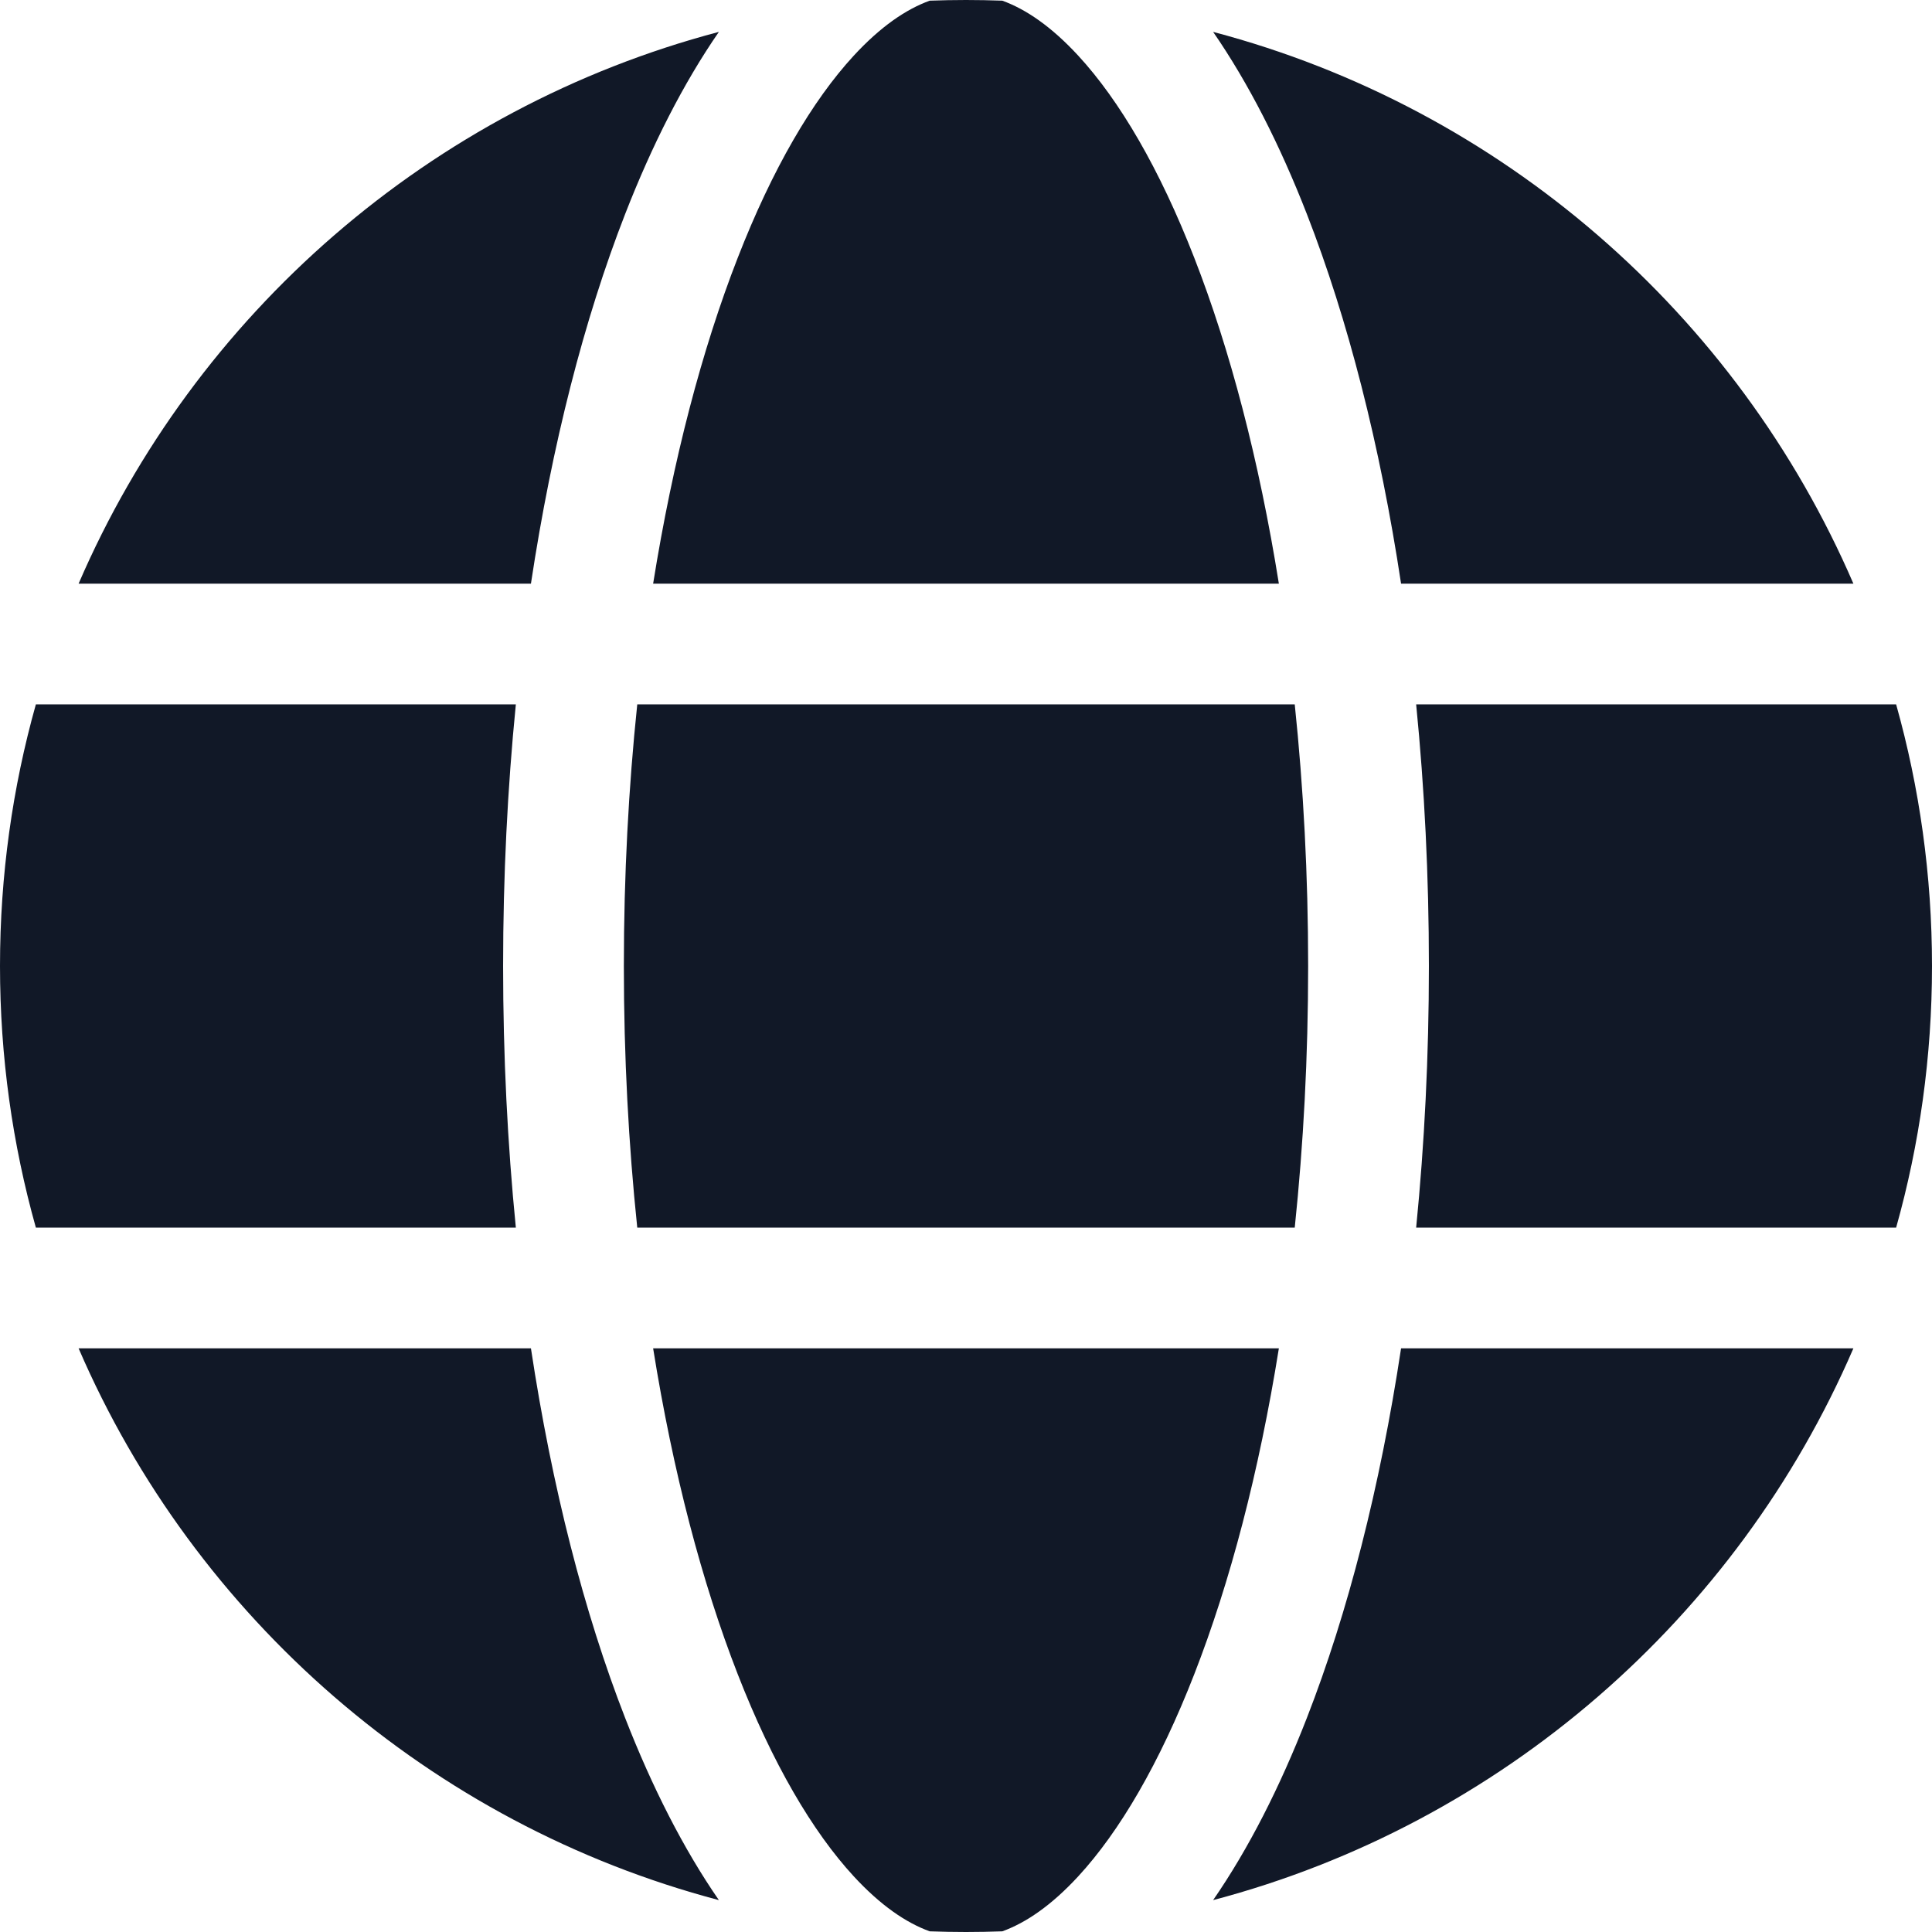 <svg width="32" height="32" viewBox="0 0 32 32" fill="none" xmlns="http://www.w3.org/2000/svg">
<path fill-rule="evenodd" clip-rule="evenodd" d="M10.818 9.667C11.146 7.618 11.627 5.788 12.218 4.273C12.794 2.793 13.456 1.665 14.14 0.923C14.585 0.44 15.007 0.153 15.399 0.011C15.598 0.004 15.799 0 16 0C16.201 0 16.402 0.004 16.601 0.011C16.993 0.153 17.415 0.44 17.86 0.923C18.544 1.665 19.206 2.793 19.782 4.273C20.373 5.788 20.854 7.618 21.182 9.667H10.818ZM8.794 9.667H1.302C3.229 5.202 7.131 1.789 11.907 0.528C11.319 1.379 10.8 2.402 10.354 3.546C9.675 5.288 9.142 7.367 8.794 9.667ZM20.093 0.528C20.681 1.379 21.2 2.402 21.646 3.546C22.325 5.288 22.858 7.367 23.206 9.667H30.698C28.771 5.202 24.869 1.789 20.093 0.528ZM21.445 11.667H10.555C10.411 13.044 10.333 14.496 10.333 16C10.333 17.504 10.411 18.956 10.555 20.333H21.445C21.589 18.956 21.667 17.504 21.667 16C21.667 14.496 21.589 13.044 21.445 11.667ZM23.456 20.333C23.594 18.943 23.667 17.491 23.667 16C23.667 14.509 23.594 13.057 23.456 11.667H31.406C31.793 13.045 32 14.498 32 16C32 17.502 31.793 18.955 31.406 20.333H23.456ZM21.182 22.333H10.818C11.146 24.382 11.627 26.212 12.218 27.727C12.794 29.206 13.456 30.335 14.14 31.077C14.585 31.56 15.007 31.847 15.399 31.989C15.598 31.996 15.799 32 16 32C16.201 32 16.402 31.996 16.601 31.989C16.993 31.847 17.415 31.56 17.86 31.077C18.544 30.335 19.206 29.206 19.782 27.727C20.373 26.212 20.854 24.382 21.182 22.333ZM20.093 31.472C20.681 30.621 21.2 29.598 21.646 28.454C22.325 26.712 22.858 24.633 23.206 22.333H30.698C28.771 26.798 24.869 30.211 20.093 31.472ZM11.907 31.472C11.319 30.621 10.8 29.598 10.354 28.454C9.675 26.712 9.142 24.633 8.794 22.333H1.302C3.229 26.798 7.131 30.211 11.907 31.472ZM8.544 20.333H0.594C0.207 18.955 0 17.502 0 16C0 14.498 0.207 13.045 0.594 11.667H8.544C8.406 13.057 8.333 14.509 8.333 16C8.333 17.491 8.406 18.943 8.544 20.333Z" fill="#111827"/>
</svg>
